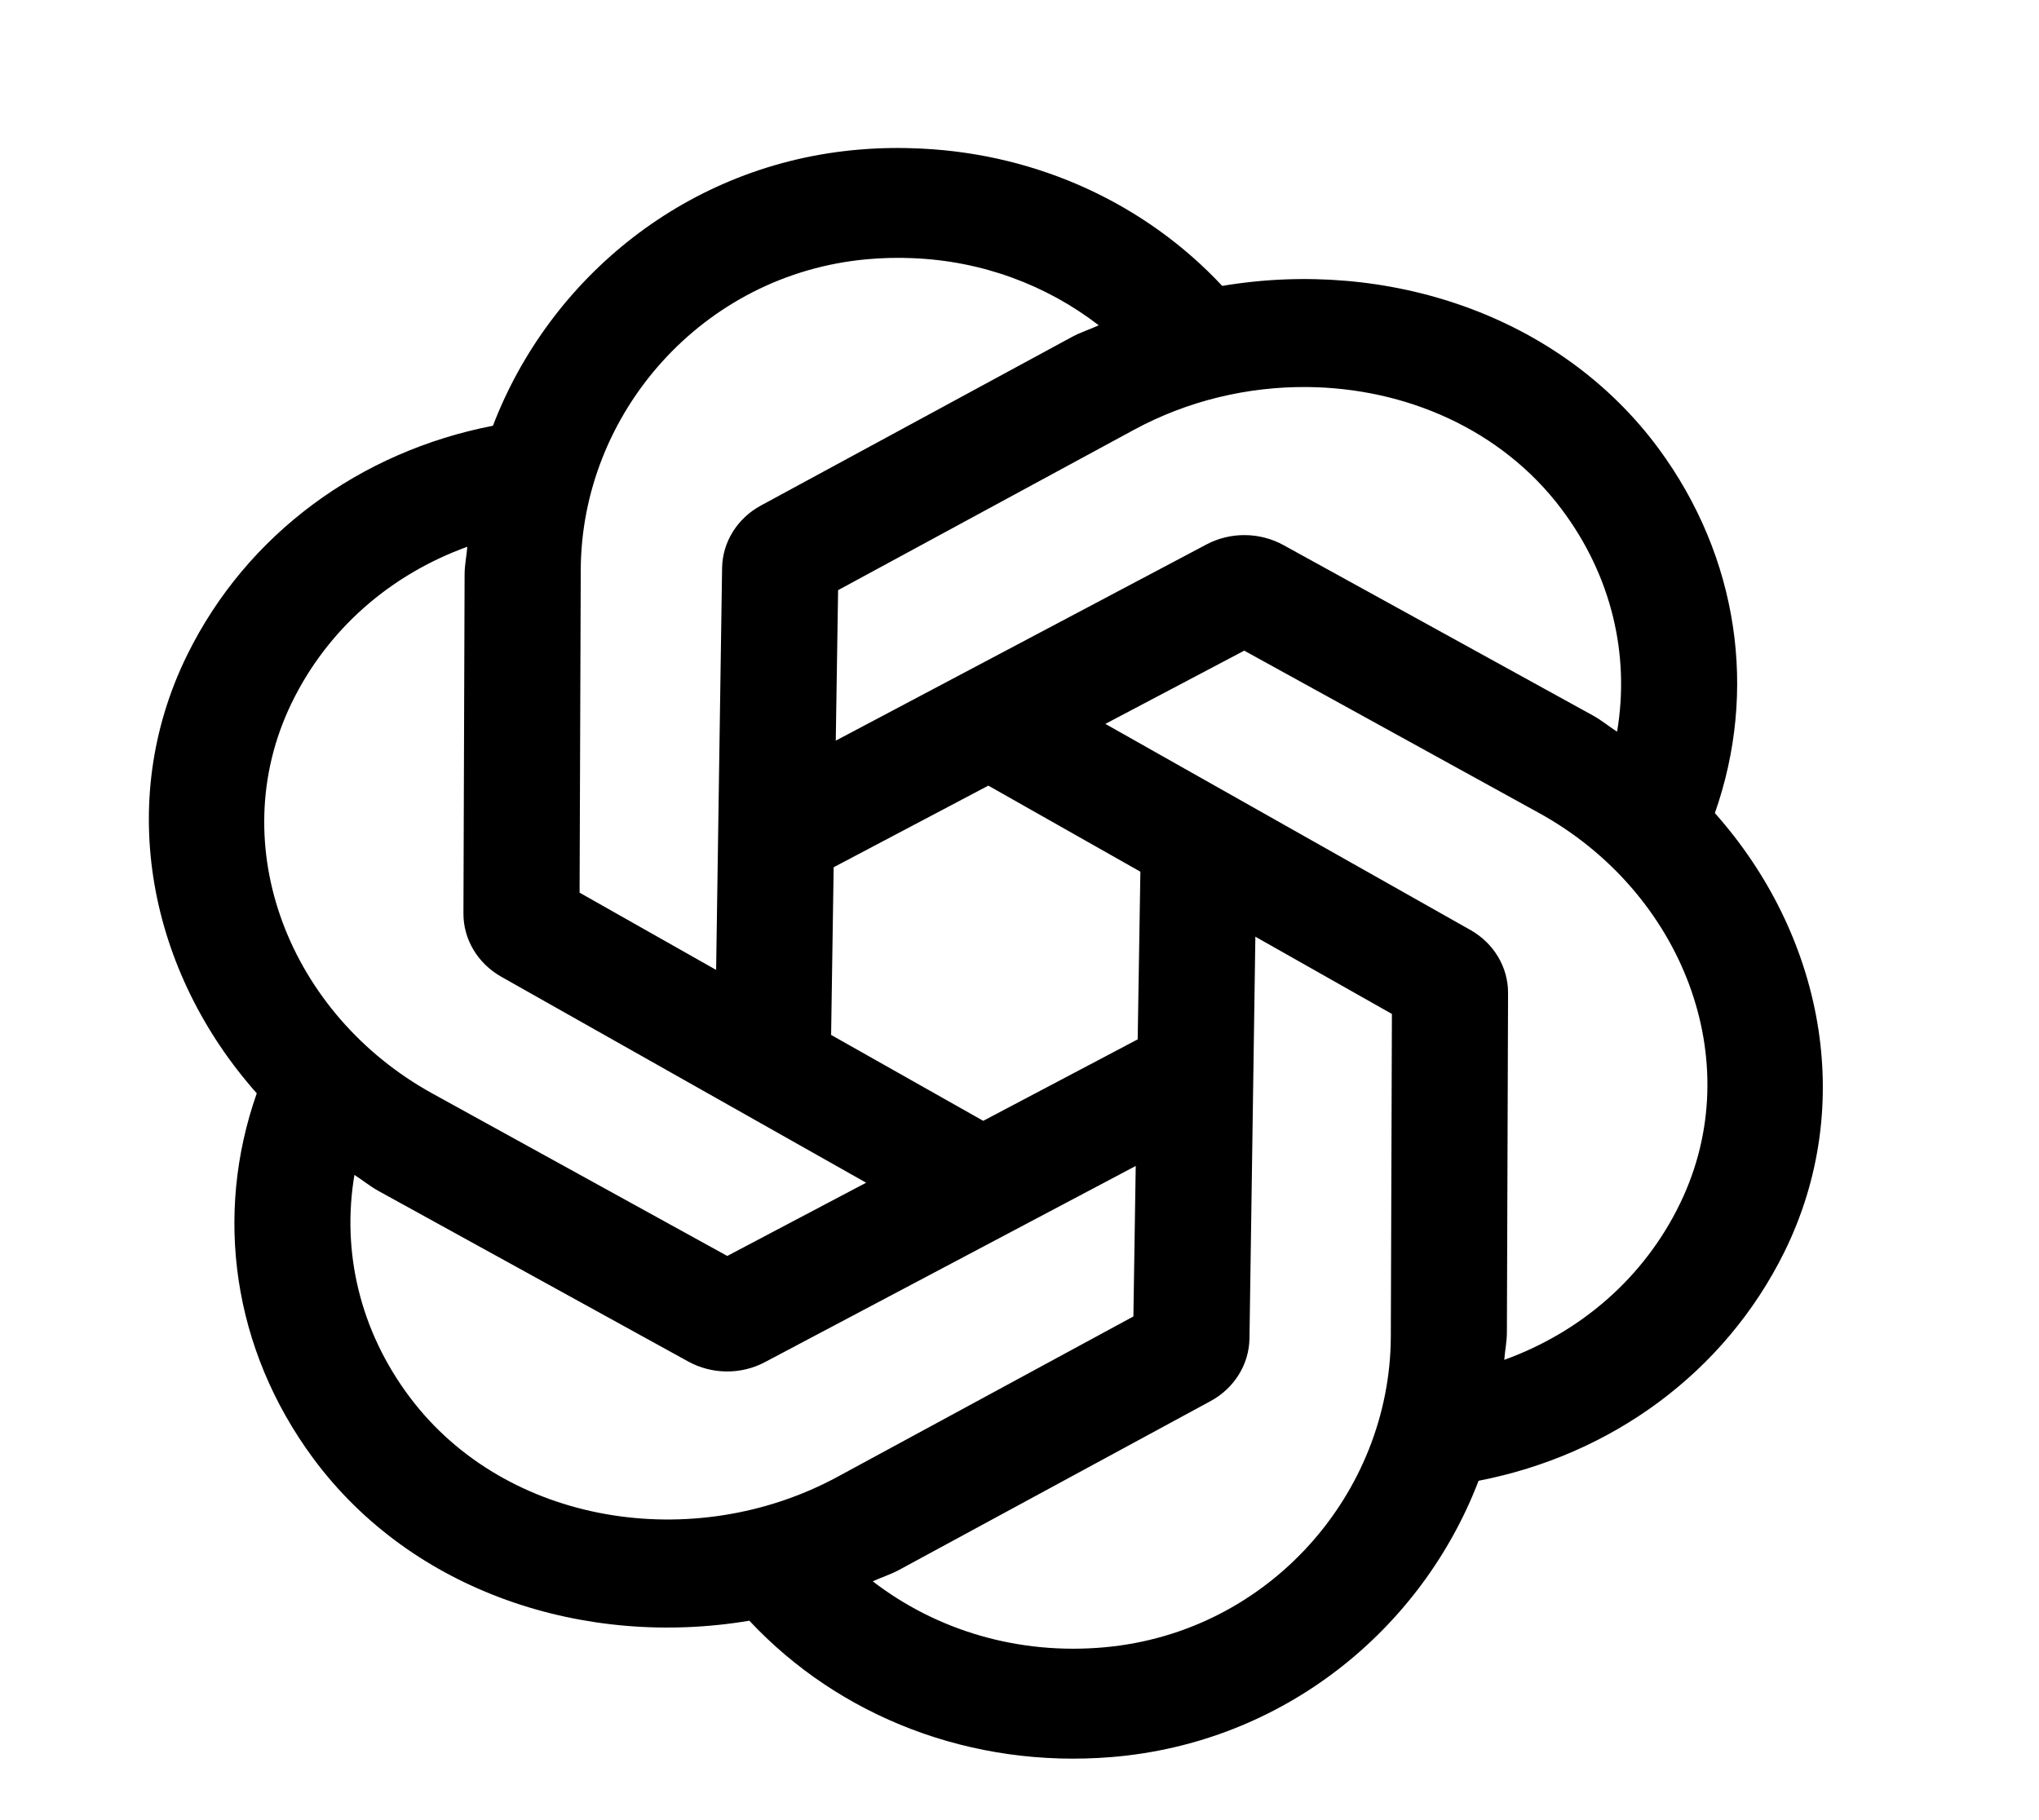 <svg width="28" height="25" viewBox="0 0 28 25" fill="none" xmlns="http://www.w3.org/2000/svg">
<path d="M12.655 2.041C12.376 2.027 12.094 2.03 11.808 2.054C9.443 2.248 7.549 3.812 6.769 5.848C4.948 6.201 3.392 7.331 2.573 8.991C1.569 11.027 2.054 13.36 3.526 15.017C2.938 16.688 3.193 18.529 4.3 20.029C5.661 21.871 8.037 22.64 10.29 22.261C11.523 23.579 13.336 24.292 15.265 24.134C17.631 23.939 19.525 22.376 20.304 20.339C22.126 19.986 23.682 18.857 24.503 17.197C25.506 15.161 25.023 12.825 23.549 11.168C24.136 9.499 23.88 7.658 22.774 6.158C21.413 4.317 19.036 3.548 16.784 3.927C15.733 2.803 14.262 2.119 12.655 2.041ZM12.534 3.546C13.486 3.584 14.371 3.915 15.088 4.468C14.968 4.524 14.842 4.562 14.724 4.626L10.45 6.943C10.124 7.119 9.921 7.447 9.916 7.802L9.834 13.322L7.959 12.261L7.975 7.829C7.982 5.68 9.644 3.766 11.905 3.561C12.117 3.542 12.326 3.537 12.534 3.546ZM17.948 5.316C19.302 5.328 20.619 5.897 21.442 6.991C22.133 7.909 22.384 8.998 22.206 10.05C22.095 9.979 21.996 9.895 21.879 9.83L17.623 7.486C17.298 7.308 16.898 7.304 16.57 7.477L11.477 10.173L11.509 8.106L15.571 5.904C16.31 5.503 17.136 5.309 17.948 5.316ZM6.417 7.51C6.408 7.636 6.38 7.759 6.38 7.887L6.364 12.548C6.363 12.903 6.56 13.232 6.882 13.415L11.894 16.245L9.987 17.251L5.94 15.021C3.978 13.94 3.058 11.619 4.001 9.664C4.496 8.639 5.366 7.89 6.417 7.51ZM17.086 8.937L21.133 11.166C23.096 12.247 24.018 14.569 23.074 16.524C22.58 17.549 21.707 18.298 20.657 18.678C20.666 18.552 20.693 18.428 20.693 18.301L20.709 13.641C20.711 13.285 20.514 12.955 20.191 12.773L15.179 9.943L17.086 8.937ZM13.572 10.791L15.66 11.973L15.623 14.276L13.502 15.395L11.413 14.215L11.448 11.912L13.572 10.791ZM17.239 12.866L19.114 13.927L19.099 18.358C19.091 20.508 17.429 22.421 15.169 22.626C13.982 22.734 12.859 22.393 11.985 21.72C12.106 21.664 12.232 21.626 12.349 21.562L16.623 19.245C16.949 19.069 17.152 18.741 17.158 18.386L17.239 12.866ZM15.596 16.015L15.564 18.082L11.502 20.284C9.532 21.352 6.949 20.947 5.631 19.196C4.94 18.279 4.69 17.189 4.867 16.138C4.979 16.209 5.077 16.292 5.195 16.357L9.451 18.701C9.775 18.879 10.175 18.884 10.503 18.71L15.596 16.015Z" fill="black"/>
</svg>
